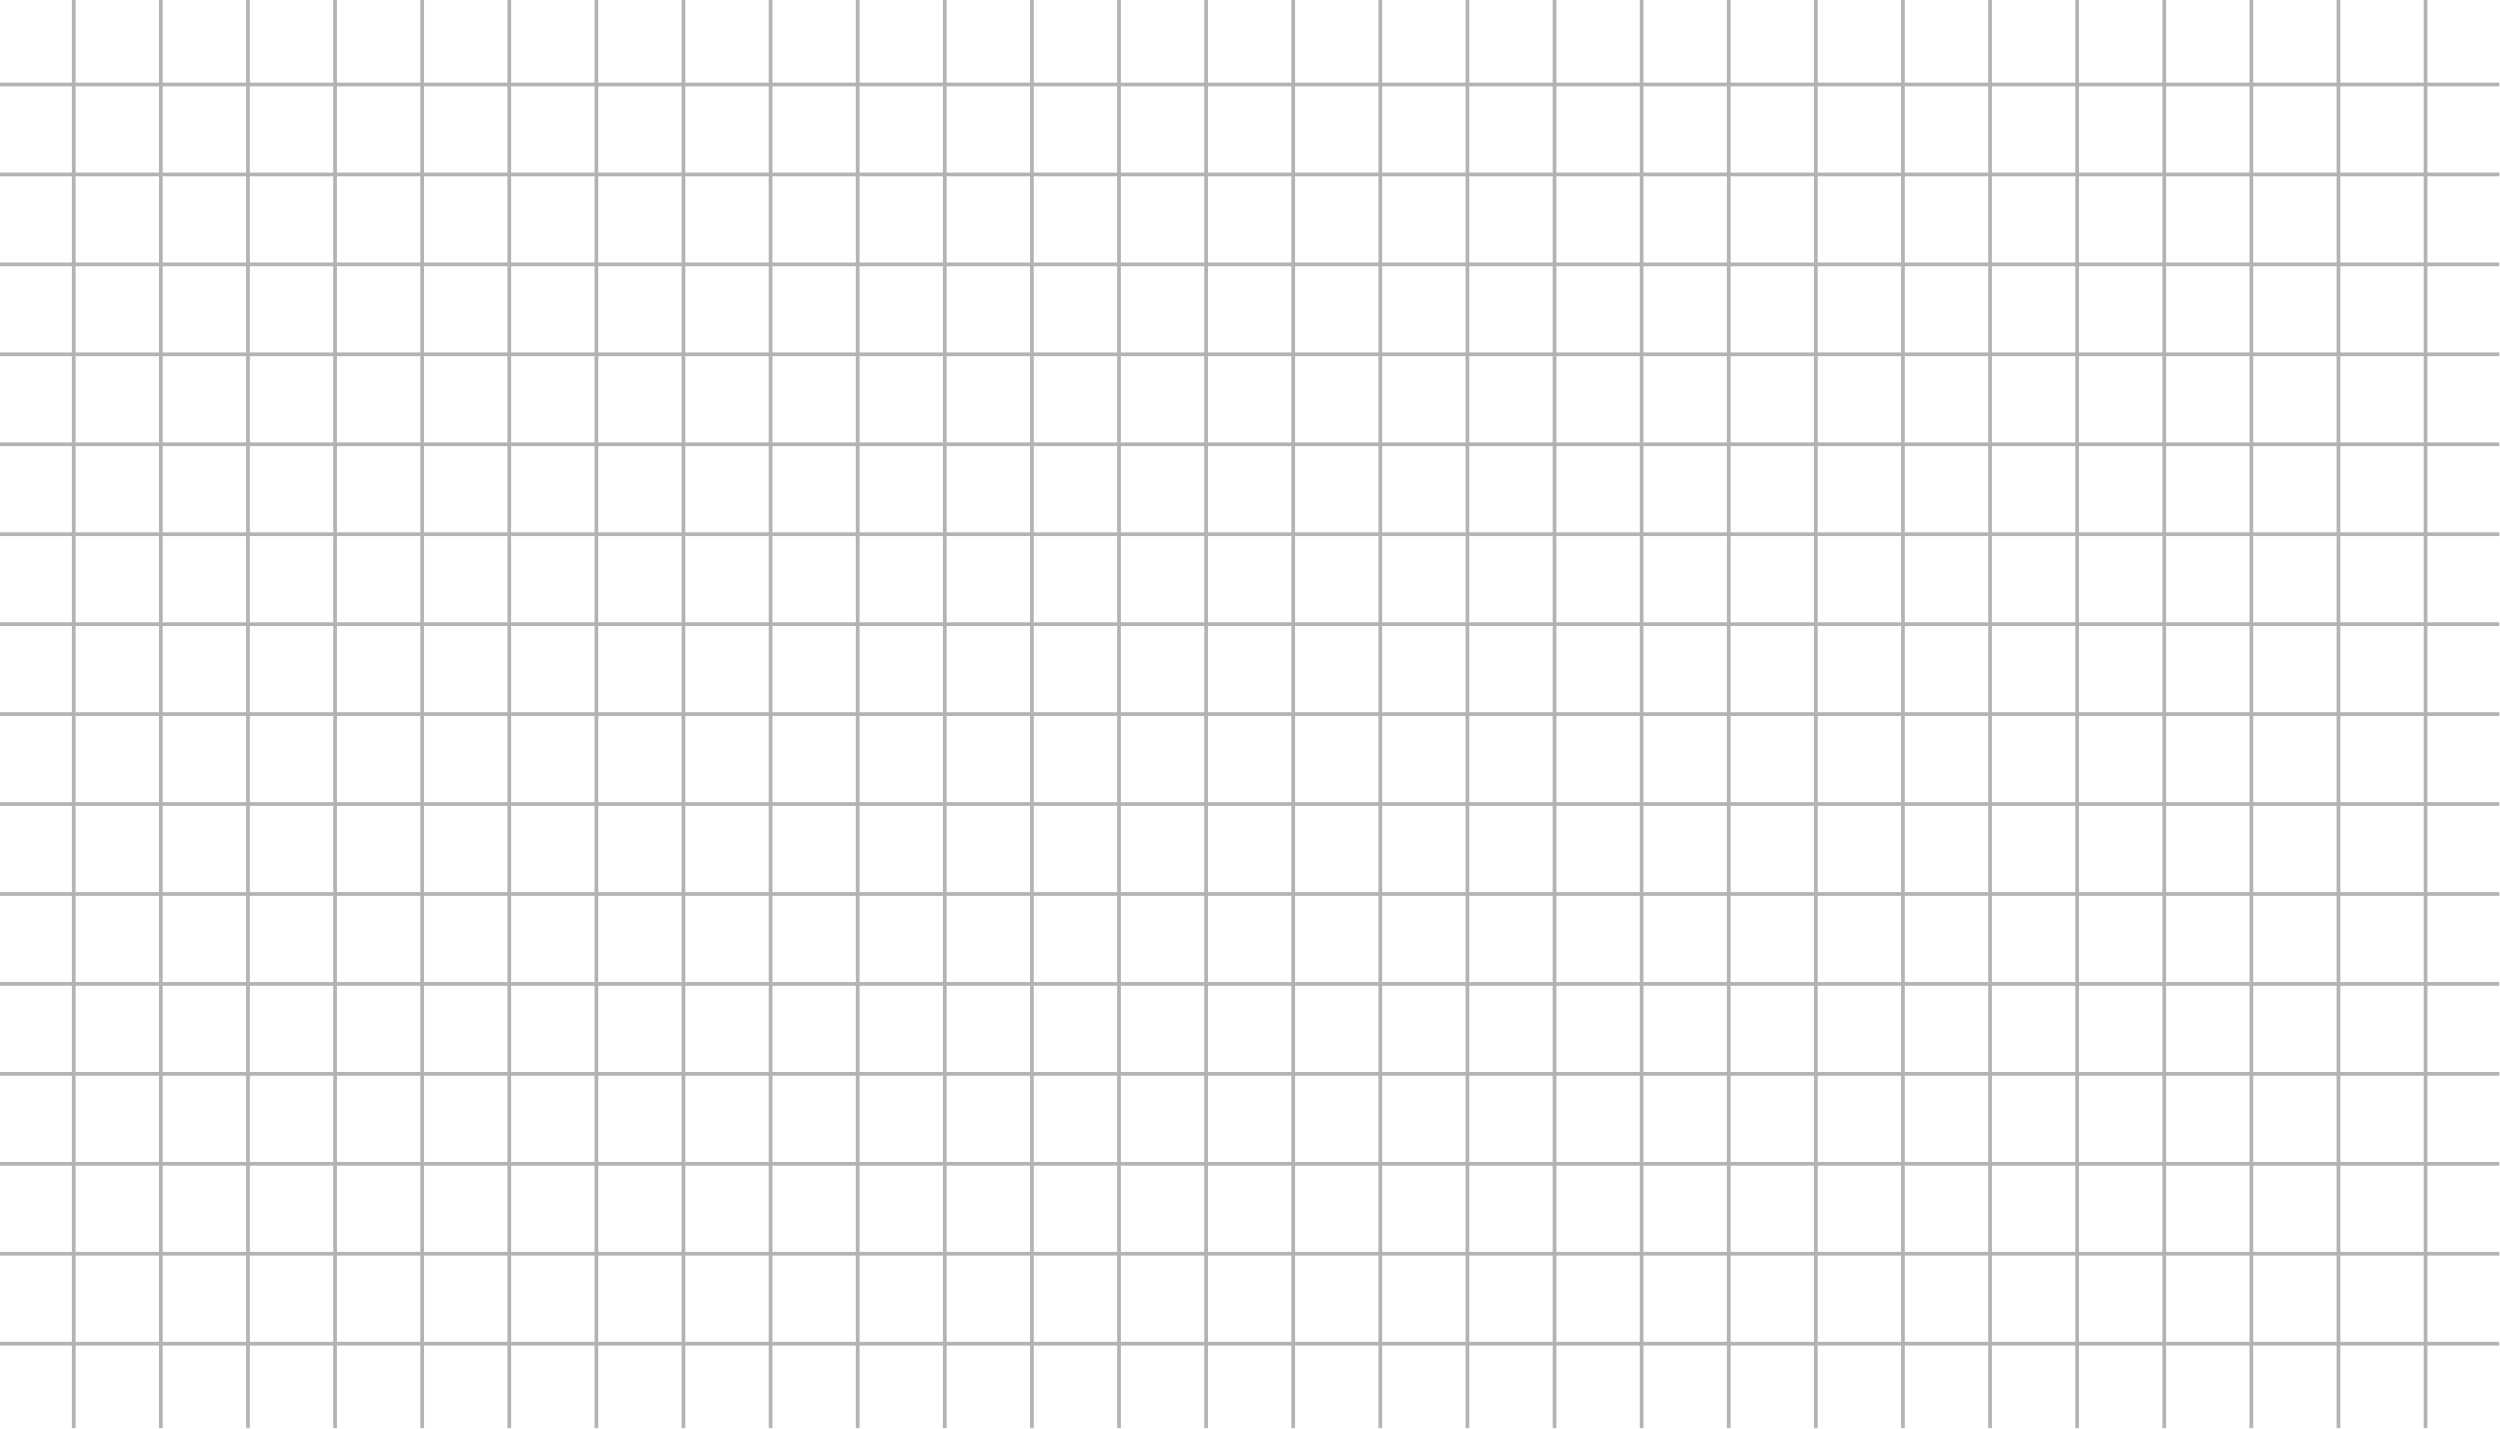 <svg width="2807" height="1604" viewBox="0 0 2807 1604" fill="none" xmlns="http://www.w3.org/2000/svg">
<g clip-path="url(#clip0_2334_725)">
<mask id="mask0_2334_725" style="mask-type:luminance" maskUnits="userSpaceOnUse" x="0" y="0" width="2807" height="1604">
<path d="M2806.24 0H0V1603.57H2806.24V0Z" fill="white"/>
</mask>
<g mask="url(#mask0_2334_725)">
<path d="M3018.93 1813.77H-212.682V-210.203H3018.92L3018.93 1813.77ZM-208.505 1809.6H3014.75V-206.027H-208.505V1809.6Z" fill="#B3B3B3"/>
<path d="M3016.84 1506.62H-210.594V1510.8H3016.84V1506.62Z" fill="#B3B3B3"/>
<path d="M3016.84 1405.63H-210.594V1409.81H3016.84V1405.63Z" fill="#B3B3B3"/>
<path d="M3016.84 1304.65H-210.594V1308.82H3016.84V1304.65Z" fill="#B3B3B3"/>
<path d="M3016.84 1203.65H-210.594V1207.83H3016.84V1203.65Z" fill="#B3B3B3"/>
<path d="M3016.84 1102.67H-210.594V1106.84H3016.84V1102.67Z" fill="#B3B3B3"/>
<path d="M3016.84 1001.68H-210.594V1005.85H3016.84V1001.68Z" fill="#B3B3B3"/>
<path d="M3016.84 900.686H-210.594V904.862H3016.84V900.686Z" fill="#B3B3B3"/>
<path d="M3016.84 799.696H-210.594V803.872H3016.84V799.696Z" fill="#B3B3B3"/>
<path d="M3016.84 698.707H-210.594V702.883H3016.84V698.707Z" fill="#B3B3B3"/>
<path d="M3016.84 597.715H-210.594V601.891H3016.84V597.715Z" fill="#B3B3B3"/>
<path d="M3016.84 496.725H-210.594V500.901H3016.84V496.725Z" fill="#B3B3B3"/>
<path d="M3016.84 395.735H-210.594V399.911H3016.84V395.735Z" fill="#B3B3B3"/>
<path d="M3016.84 294.746H-210.594V298.922H3016.84V294.746Z" fill="#B3B3B3"/>
<path d="M3016.84 193.756H-210.594V197.932H3016.84V193.756Z" fill="#B3B3B3"/>
<path d="M3016.84 92.766H-210.594V96.942H3016.84V92.766Z" fill="#B3B3B3"/>
<path d="M2725.52 -208.115H2721.34V1811.68H2725.52V-208.115Z" fill="#B3B3B3"/>
<path d="M2627.72 -208.115H2623.54V1811.68H2627.72V-208.115Z" fill="#B3B3B3"/>
<path d="M2529.92 -208.115H2525.74V1811.68H2529.92V-208.115Z" fill="#B3B3B3"/>
<path d="M2432.12 -208.115H2427.94V1811.68H2432.12V-208.115Z" fill="#B3B3B3"/>
<path d="M2334.32 -208.115H2330.14V1811.68H2334.32V-208.115Z" fill="#B3B3B3"/>
<path d="M2236.52 -208.115H2232.34V1811.68H2236.52V-208.115Z" fill="#B3B3B3"/>
<path d="M2138.72 -208.115H2134.54V1811.68H2138.72V-208.115Z" fill="#B3B3B3"/>
<path d="M2040.92 -208.115H2036.74V1811.68H2040.92V-208.115Z" fill="#B3B3B3"/>
<path d="M1943.12 -208.115H1938.94V1811.68H1943.12V-208.115Z" fill="#B3B3B3"/>
<path d="M1845.31 -208.115H1841.14V1811.68H1845.31V-208.115Z" fill="#B3B3B3"/>
<path d="M1747.51 -208.115H1743.34V1811.68H1747.51V-208.115Z" fill="#B3B3B3"/>
<path d="M1649.71 -208.115H1645.54V1811.68H1649.71V-208.115Z" fill="#B3B3B3"/>
<path d="M1551.91 -208.115H1547.73V1811.68H1551.91V-208.115Z" fill="#B3B3B3"/>
<path d="M1454.11 -208.115H1449.93V1811.68H1454.11V-208.115Z" fill="#B3B3B3"/>
<path d="M1356.31 -208.115H1352.13V1811.68H1356.31V-208.115Z" fill="#B3B3B3"/>
<path d="M1258.51 -208.115H1254.33V1811.68H1258.51V-208.115Z" fill="#B3B3B3"/>
<path d="M1160.71 -208.115H1156.53V1811.68H1160.71V-208.115Z" fill="#B3B3B3"/>
<path d="M1062.91 -208.115H1058.73V1811.68H1062.91V-208.115Z" fill="#B3B3B3"/>
<path d="M965.105 -208.115H960.929V1811.68H965.105V-208.115Z" fill="#B3B3B3"/>
<path d="M867.303 -208.115H863.127V1811.68H867.303V-208.115Z" fill="#B3B3B3"/>
<path d="M769.503 -208.115H765.327V1811.68H769.503V-208.115Z" fill="#B3B3B3"/>
<path d="M671.703 -208.115H667.527V1811.68H671.703V-208.115Z" fill="#B3B3B3"/>
<path d="M573.903 -208.115H569.727V1811.68H573.903V-208.115Z" fill="#B3B3B3"/>
<path d="M476.102 -208.115H471.926V1811.68H476.102V-208.115Z" fill="#B3B3B3"/>
<path d="M378.3 -208.115H374.124V1811.68H378.3V-208.115Z" fill="#B3B3B3"/>
<path d="M280.5 -208.115H276.324V1811.68H280.5V-208.115Z" fill="#B3B3B3"/>
<path d="M182.7 -208.115H178.524V1811.68H182.7V-208.115Z" fill="#B3B3B3"/>
<path d="M84.897 -208.115H80.721V1811.68H84.897V-208.115Z" fill="#B3B3B3"/>
</g>
</g>
<defs>
<clipPath id="clip0_2334_725">
<rect width="2807" height="1604" fill="white"/>
</clipPath>
</defs>
</svg>
